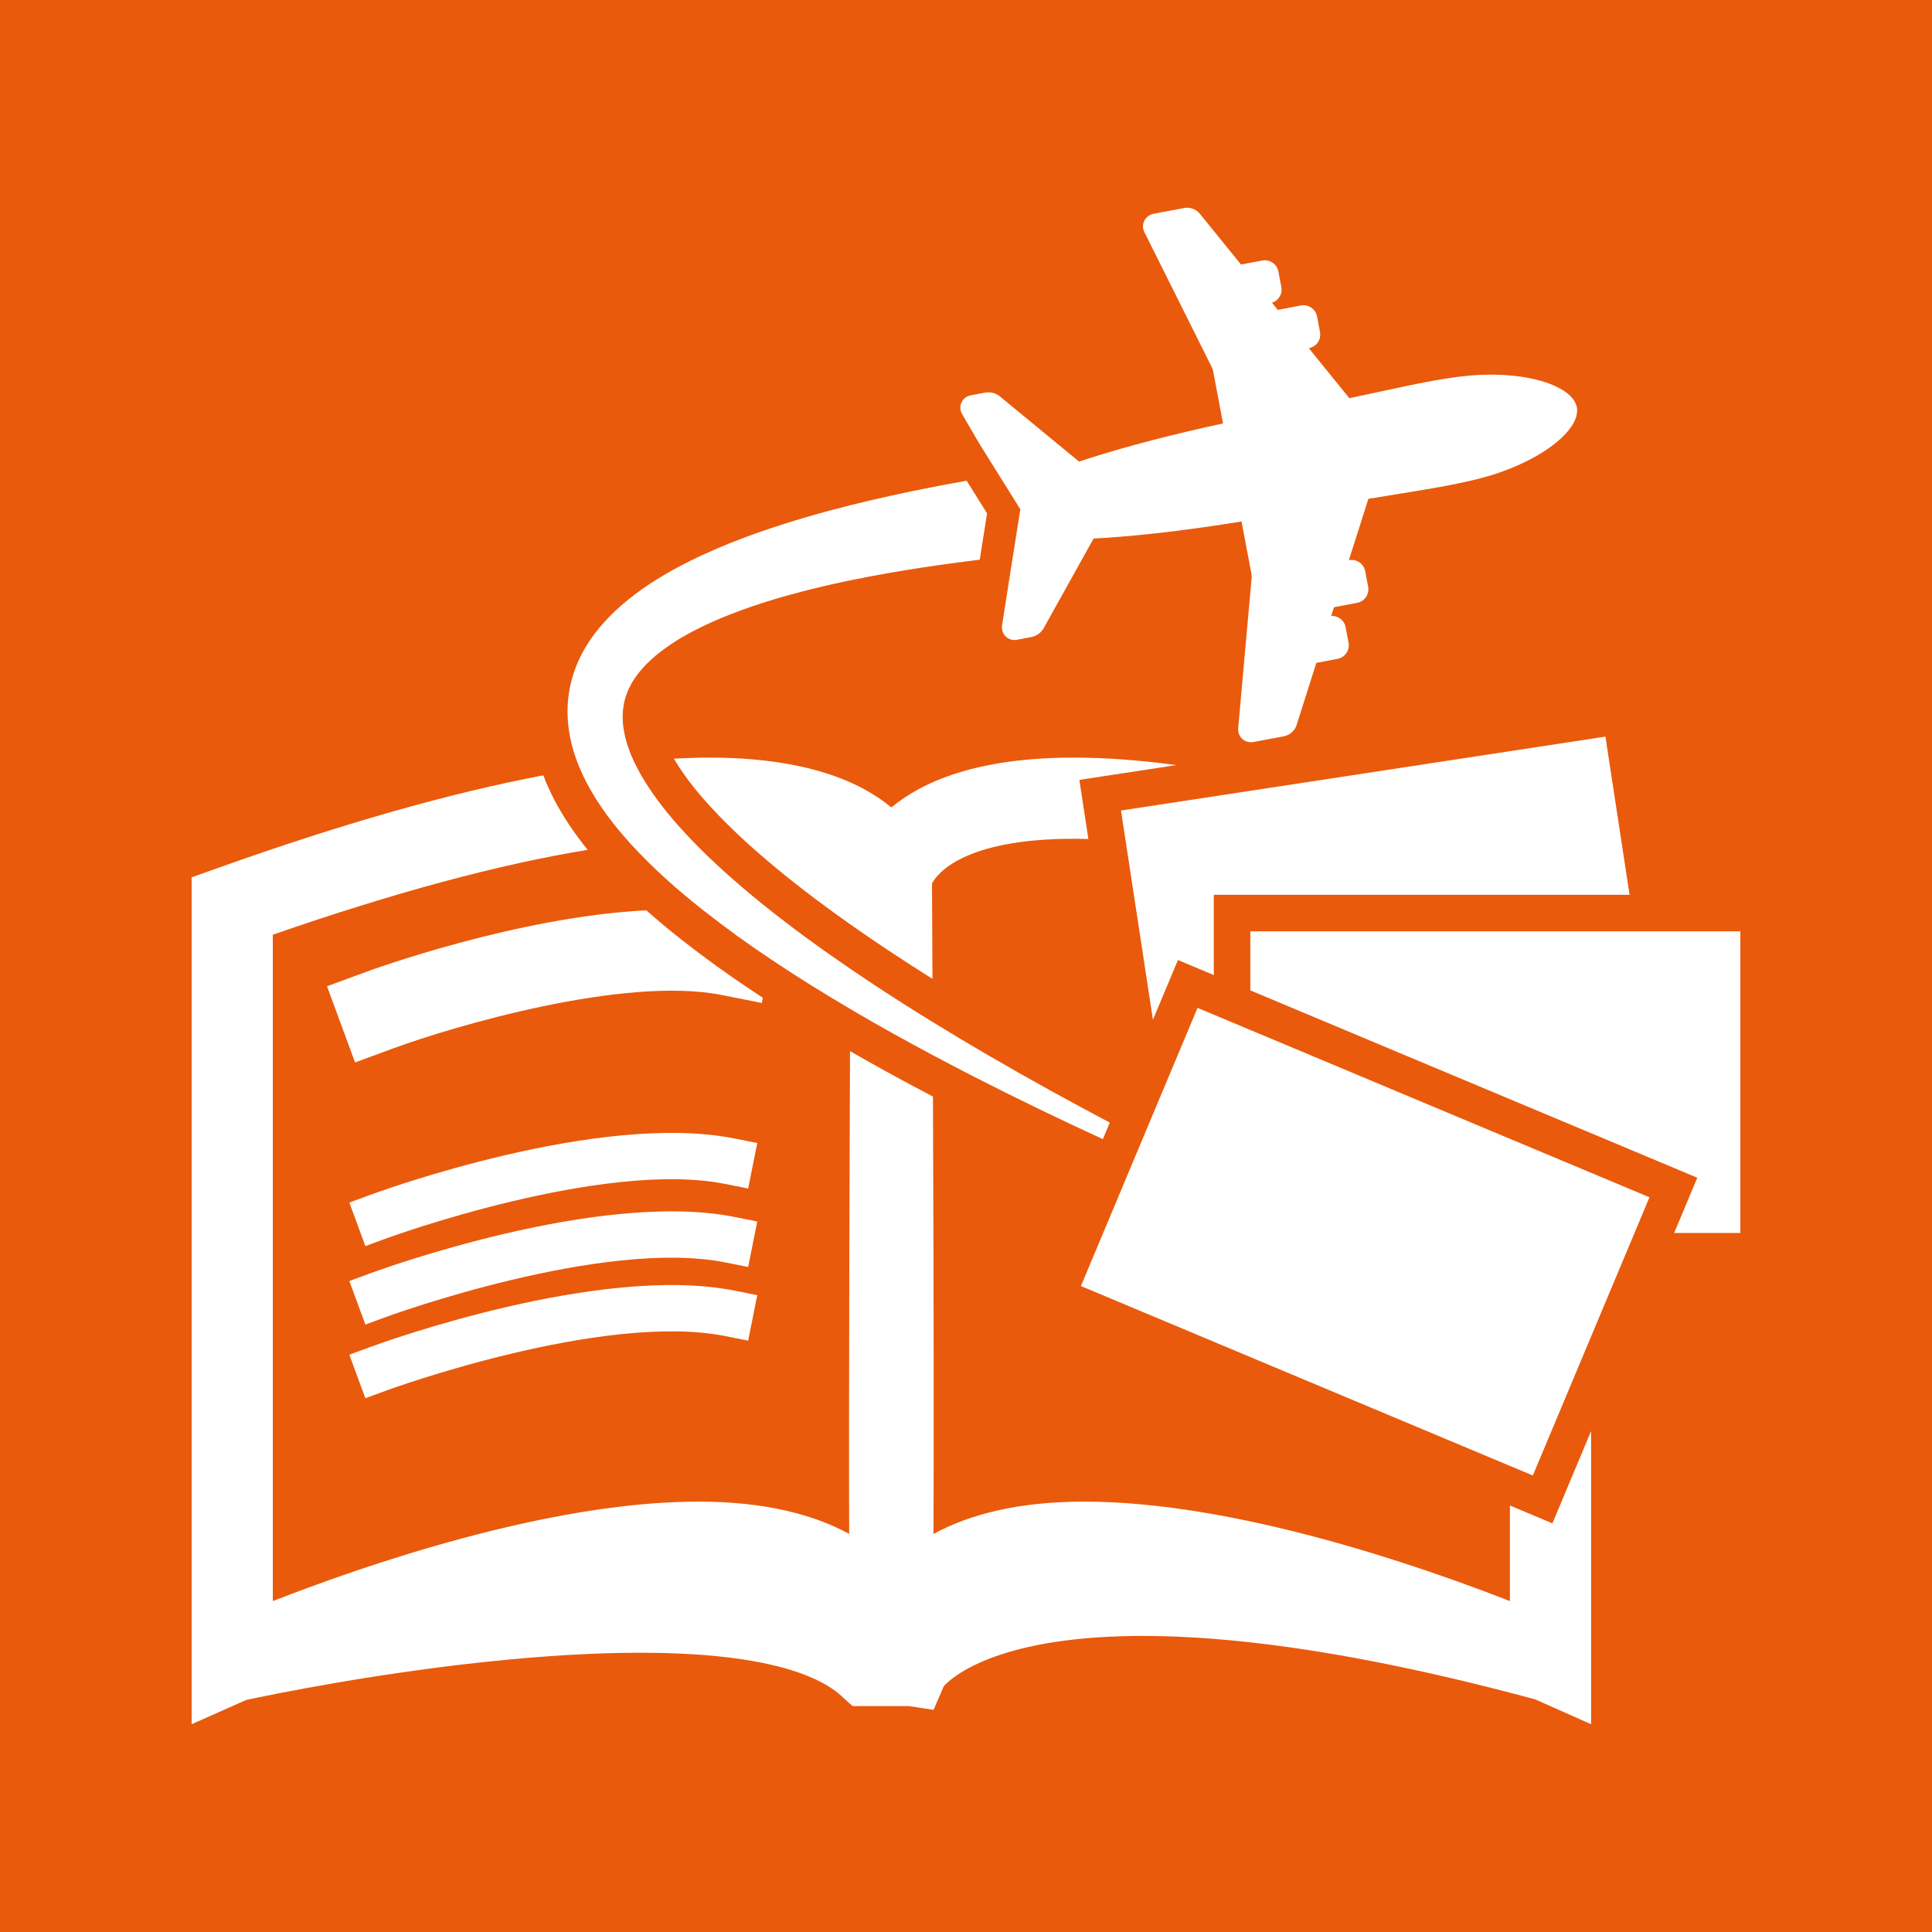 <?xml version="1.0" encoding="utf-8"?>
<!-- Generator: Adobe Illustrator 16.0.0, SVG Export Plug-In . SVG Version: 6.00 Build 0)  -->
<!DOCTYPE svg PUBLIC "-//W3C//DTD SVG 1.1//EN" "http://www.w3.org/Graphics/SVG/1.1/DTD/svg11.dtd">
<svg version="1.1" id="Ebene_1" xmlns="http://www.w3.org/2000/svg" xmlns:xlink="http://www.w3.org/1999/xlink" x="0px" y="0px"
	 width="708.66px" height="708.66px" viewBox="0 0 708.66 708.66" enable-background="new 0 0 708.66 708.66" xml:space="preserve">
<rect x="0" fill="#E95A0C" width="708.66" height="708.66"/>
<g id="Ebene_2" display="none">
</g>
<g>
	<path fill="#FFFFFF" d="M569.427,558.758l-12.361-5.188l-3.23-1.354v35.071c-33.6-13.13-101.128-36.495-156.102-36.495
		c-24.523,0-42.369,4.791-55.338,11.87c0.14-28.314,0.14-76.857-0.187-160.436c-2.168-1.136-4.309-2.265-6.422-3.396l-0.551-0.286
		c-8.252-4.407-15.955-8.687-23.452-12.994c-0.09,21.954-0.178,47.434-0.246,72.909c-0.132,50.49-0.137,83.058-0.058,104.183
		c-12.974-7.065-30.801-11.851-55.318-11.851c-54.963,0-122.489,23.365-156.093,36.495V342.851
		c44.56-15.477,83.171-25.867,115.483-31.129c-4.868-6.023-8.772-11.857-12.03-17.965c-1.053-1.991-2.085-4.159-3.077-6.464
		c-0.423-0.992-0.77-1.945-1.138-2.908c-34.204,6.484-74.022,17.799-119.132,33.904l-9.886,3.523l0.005,287.75v0.168v22.713
		l20.021-8.899c9.102-1.958,50.065-10.403,95.101-14.701c85.452-8.186,113.761,4.685,123.033,13.088l4.252,3.857h20.633l9.103,1.389
		l3.728-8.637c3.343-3.847,42.27-42.406,216.956,4.798l20.494,9.117V524.921l-9.002,21.479L569.427,558.758z"/>
	<path fill="#FFFFFF" d="M431.531,280.633c-13.599-1.819-26.153-2.75-37.602-2.75c-35.455,0-55.576,8.778-66.974,18.295
		c-11.402-9.518-31.521-18.295-66.983-18.295c-4.103,0-8.401,0.158-12.785,0.39c2.074,3.548,4.67,7.275,7.809,11.15
		c2.393,2.943,5.031,5.921,8.068,9.1c6.848,7.179,15.089,14.633,25.167,22.778c9.282,7.48,19.5,15.001,31.225,22.993l0.109,0.073
		l0.022,0.017l0.181,0.119c2.646,1.807,5.303,3.593,7.977,5.354c4.624,3.057,9.358,6.097,14.282,9.192
		c-0.052-11.149-0.112-22.797-0.169-34.999c1.817-3.435,11.378-16.386,52.075-16.386c1.728,0,3.504,0.037,5.293,0.085l-1.291-8.43
		l-2.022-13.25l13.252-2.022L431.531,280.633z"/>
	<path fill="#FFFFFF" d="M279.815,365.973c-1.55-1.012-3.116-2.031-4.633-3.046c-4.402-2.954-8.393-5.724-12.231-8.484
		c-4.559-3.296-8.947-6.602-13.042-9.821c-4.591-3.614-8.847-7.177-12.84-10.722c-47.4,2.407-100.381,21.694-103.15,22.717
		l-13.975,5.145l10.293,27.938l13.972-5.141c21.387-7.883,84.745-26.756,120.621-19.574l14.6,2.912L279.815,365.973z"/>
	<path fill="#FFFFFF" d="M269.418,417.6c-49.641-9.92-129.905,19.313-133.299,20.569l-7.979,2.937l5.879,15.967l7.988-2.938
		c0.782-0.288,79.147-28.832,124.078-19.849l8.339,1.665l3.337-16.685L269.418,417.6z"/>
	<path fill="#FFFFFF" d="M269.418,446.377c-49.641-9.926-129.905,19.318-133.299,20.569l-7.979,2.936l5.879,15.974l7.988-2.943
		c0.782-0.287,79.147-28.823,124.078-19.85l8.339,1.666l3.337-16.686L269.418,446.377z"/>
	<path fill="#FFFFFF" d="M212.774,282.024c0.796,1.865,1.655,3.689,2.589,5.446c4.384,8.218,9.906,15.359,15.845,21.935
		c0.022,0.025,0.044,0.053,0.072,0.081c8.301,9.09,17.419,17.13,26.914,24.597c4.149,3.261,8.363,6.427,12.612,9.504
		c3.911,2.807,7.866,5.54,11.848,8.208c9.616,6.458,19.396,12.513,29.191,18.28c0.148,0.088,0.293,0.178,0.444,0.265
		c0.558,0.327,1.114,0.659,1.67,0.986c9.22,5.387,18.446,10.51,27.592,15.394c0.195,0.104,0.397,0.208,0.595,0.313
		c5.083,2.719,10.15,5.354,15.172,7.927c16.357,8.378,32.199,15.966,47.209,22.881l2.103-5.009l0.443-1.058
		c-14.435-7.634-29.632-15.971-45.238-25.073c-6.534-3.812-13.129-7.76-19.743-11.827c-0.168-0.106-0.333-0.198-0.497-0.303
		c-7.077-4.358-14.178-8.858-21.243-13.528c-2.716-1.799-5.426-3.62-8.125-5.455c-0.109-0.072-0.215-0.144-0.317-0.214
		c-10.957-7.465-21.762-15.314-32.088-23.632c-9.36-7.56-18.399-15.516-26.457-23.961c-3.08-3.228-6.023-6.521-8.768-9.898
		c-4.827-5.958-9.035-12.19-12.001-18.477c-0.063-0.14-0.146-0.279-0.208-0.419c-2.982-6.424-4.437-12.867-3.868-18.478
		c0.514-5.619,2.97-10.607,6.929-15.11c3.945-4.493,9.157-8.353,14.711-11.636c11.261-6.523,23.672-10.917,35.269-14.379
		c11.684-3.384,22.711-5.852,32.589-7.738c9.872-1.906,18.583-3.255,25.782-4.285c3.597-0.528,6.814-0.958,9.624-1.31
		c2.263-0.303,4.242-0.555,5.952-0.751l1.705-10.8l0.973-6.186l-1.834-2.951l-5.651-9.038c-1.648,0.288-3.541,0.631-5.67,1.035
		c-2.889,0.529-6.211,1.159-9.937,1.912c-7.439,1.486-16.468,3.395-26.799,5.981c-10.321,2.566-21.941,5.832-34.504,10.236
		c-6.28,2.246-12.784,4.782-19.442,7.834c-6.658,3.055-13.47,6.621-20.248,11.082c-6.727,4.529-13.521,9.965-19.316,17.344
		c-2.877,3.682-5.442,7.91-7.31,12.607c-1.868,4.688-2.967,9.839-3.142,14.965c-0.187,5.13,0.517,10.189,1.817,14.903
		C210.756,276.933,211.7,279.52,212.774,282.024z"/>
	<path fill="#FFFFFF" d="M136.118,493.971l-7.979,2.938l5.879,15.961l7.988-2.933c0.782-0.287,79.147-28.826,124.078-19.848
		l8.339,1.664l3.337-16.684l-8.344-1.663C219.777,463.481,139.513,492.725,136.118,493.971z"/>
	<polygon fill="#FFFFFF" points="411.182,297.296 412.895,308.501 422.893,374.044 426.892,364.509 432.078,352.144 
		444.438,357.329 445.225,357.663 445.225,341.617 445.225,328.218 458.624,328.218 550.268,328.218 583.615,328.218 
		597.728,328.218 588.877,270.187 472.107,288.001 	"/>
	<polygon fill="#FFFFFF" points="613.334,341.617 606.556,341.617 606.227,341.617 602.997,341.617 599.777,341.617 
		583.615,341.617 550.268,341.617 458.624,341.617 458.624,363.274 458.946,363.41 460.609,364.104 463.802,365.446 
		465.646,366.217 506.083,383.169 511.734,385.538 517.368,387.9 559.019,405.355 588.797,417.834 610.205,426.806 622.565,431.994 
		617.388,444.354 614.073,452.254 638.37,452.254 638.37,341.617 	"/>
	<polygon fill="#FFFFFF" points="553.836,417.714 512.185,400.259 506.549,397.89 500.899,395.524 465.646,380.741 458.946,377.938 
		458.624,377.805 455.43,376.47 452.243,375.128 451.92,374.997 445.225,372.187 439.253,369.686 426.775,399.46 424.401,405.103 
		424.18,405.638 422.039,410.74 421.803,411.313 421.582,411.839 421.051,413.104 420.019,415.564 418.987,418.027 416.838,423.166 
		416.725,423.406 415.701,425.858 414.672,428.316 414.128,429.605 411.545,435.788 396.477,471.726 553.836,537.688 
		562.248,541.212 583.615,490.243 593.92,465.658 596.728,458.961 596.859,458.639 598.2,455.451 599.534,452.254 605.022,439.172 
		583.615,430.19 	"/>
	<path fill="#FFFFFF" d="M359.196,162.683l0.353,0.564l4.412,7.073l1.45,2.325l1.457,2.324l7.387,11.837l-2.559,16.208h-0.021
		l-0.398,2.605l-0.411,2.602l-0.665,4.236l-0.573,3.684l-2.058,13.16c-0.317,1.809,0.43,3.637,1.916,4.644l0.017,0.016
		c1.021,0.694,2.277,0.953,3.537,0.711l5.374-1.025c1.627-0.352,3.123-1.342,4.131-2.779c0.114-0.178,0.203-0.32,0.248-0.398
		l18.343-32.942c1.281-0.059,2.585-0.133,3.934-0.22c14.519-0.946,31.871-3.031,50.329-6.028l3.621,19.183
		c0.064,0.3,0.104,1.161,0.076,1.481l-4.919,55.073c-0.197,1.753,0.562,3.443,2.018,4.435c0.431,0.291,0.903,0.49,1.401,0.625
		c0.687,0.19,1.429,0.239,2.174,0.102l11.312-2.138c0.042-0.007,0.082-0.032,0.123-0.04c1.442-0.343,2.735-1.223,3.648-2.531
		c0.306-0.453,0.552-0.94,0.713-1.436l7.269-22.887l7.786-1.481c1.312-0.243,2.488-1.016,3.237-2.122
		c0.765-1.11,1.041-2.446,0.797-3.781l-1.08-5.705c-0.25-1.314-1.016-2.488-2.117-3.243c-0.94-0.64-2.074-0.953-3.176-0.875
		l1.021-3.202l8.501-1.609c1.313-0.248,2.485-1.023,3.238-2.131c0.756-1.119,1.046-2.459,0.796-3.781l-1.077-5.688
		c-0.236-1.319-1.018-2.503-2.129-3.265c-1.119-0.761-2.507-1.045-3.799-0.786l-0.061,0.002l7.146-22.5
		c3.195-0.526,6.223-1.027,9.1-1.482c16.694-2.704,28.745-4.658,38.688-8.063c12.316-4.226,22.276-10.546,26.65-16.928
		c1.399-2.073,2.094-3.976,2.121-5.72c0.021-0.203,0.056-0.742-0.084-1.401c-0.137-0.665-0.351-1.124-0.392-1.217
		c-0.69-1.706-2.04-3.222-4.111-4.635c-6.382-4.338-17.956-6.591-30.979-6.021c-10.525,0.463-22.5,3.055-39.082,6.645
		c-2.812,0.608-5.772,1.249-8.889,1.906l-14.868-18.345l0.088-0.012c1.319-0.257,2.491-1.035,3.209-2.102
		c0.777-1.115,1.057-2.503,0.808-3.812l-1.071-5.682c-0.252-1.314-1.013-2.498-2.129-3.259c-1.12-0.77-2.476-1.052-3.796-0.793
		l-8.488,1.61l-2.133-2.623c1.077-0.335,2.016-1.034,2.618-1.942c0.787-1.128,1.07-2.484,0.813-3.81l-1.081-5.702
		c-0.245-1.304-1.014-2.483-2.142-3.248c-1.114-0.765-2.466-1.039-3.777-0.785l-7.789,1.472l-15.116-18.645
		c-0.34-0.417-0.751-0.792-1.223-1.12c-1.359-0.902-2.956-1.256-4.488-0.97l-11.238,2.121c-1.273,0.245-2.397,0.98-3.049,1.959
		c-1.006,1.413-1.115,3.278-0.307,4.826l24.732,49.563c0.119,0.245,0.397,1.05,0.469,1.398l3.623,19.157
		c-18.31,3.958-35.214,8.356-49.064,12.771c-1.292,0.404-2.521,0.816-3.744,1.225l-29.002-23.884
		c-0.134-0.121-0.294-0.25-0.505-0.397c-1.437-0.937-3.205-1.322-4.911-1.029l-5.234,0.985c-1.289,0.232-2.409,0.953-3.074,1.944
		c-1.042,1.482-1.089,3.492-0.137,5.024L359.196,162.683z"/>
</g>
</svg>
